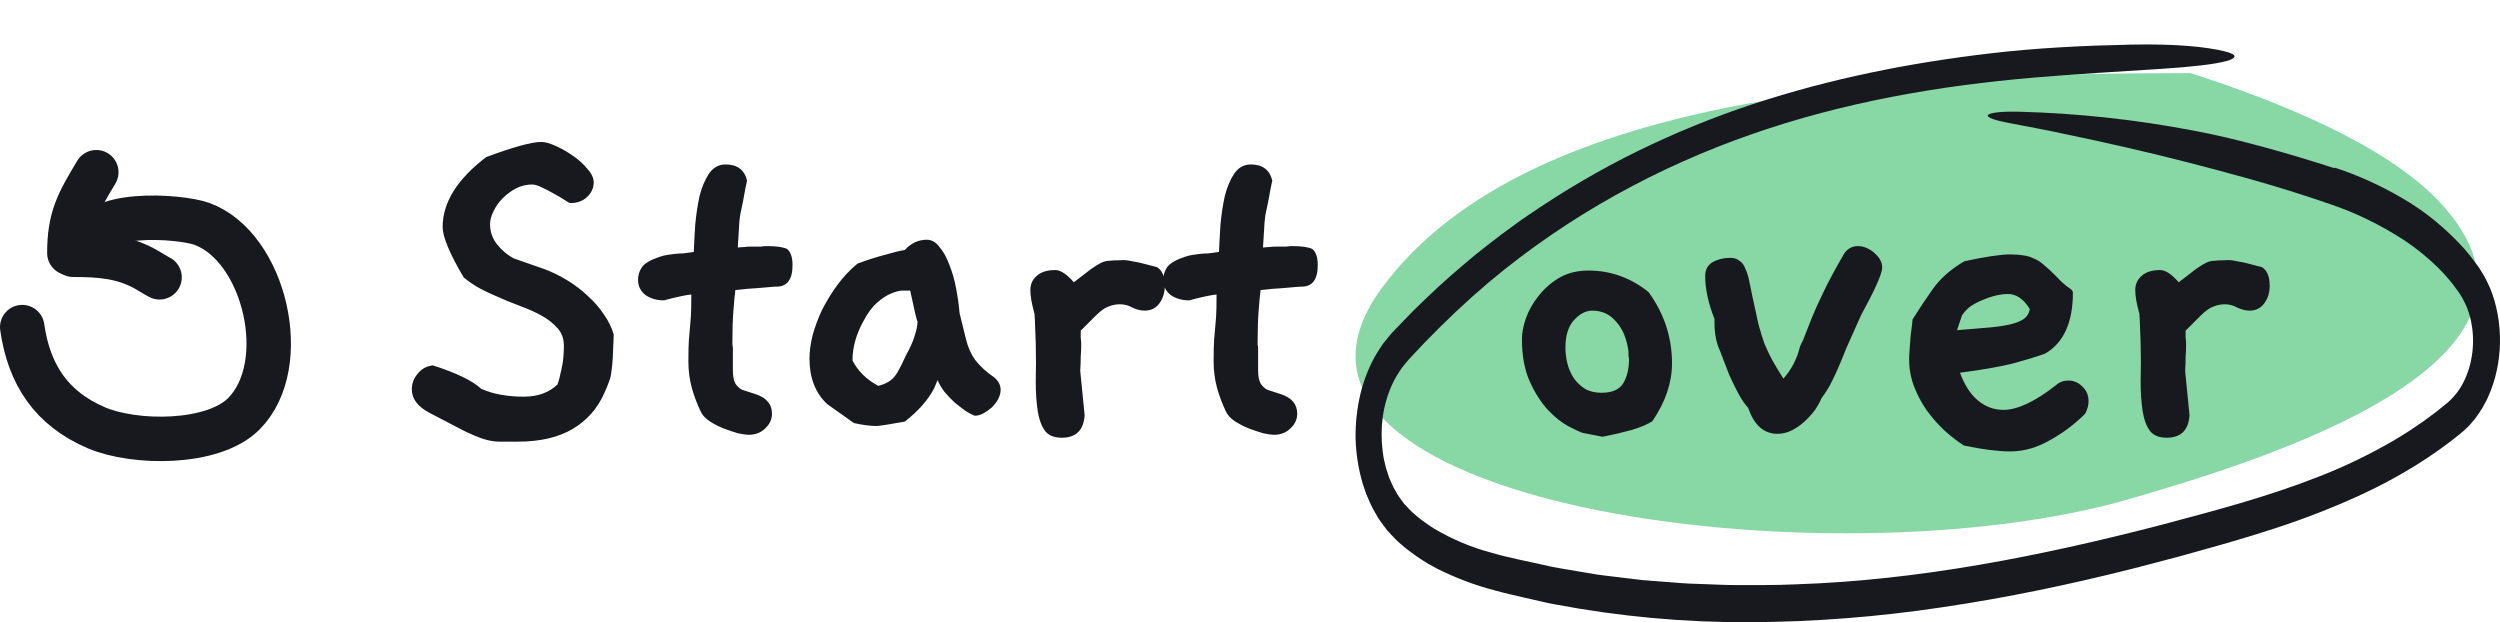 <svg width="225" height="56" viewBox="0 0 225 56" fill="none" xmlns="http://www.w3.org/2000/svg">
<path d="M124.316 25.988C137.762 7.609 173.363 6.629 197.124 6.577C205.158 9.134 214.695 13.046 219.481 18.094C233.229 32.599 203.029 41.576 191.789 44.87C164.783 52.784 110.113 45.403 124.316 25.988Z" fill="#88D8A6"/>
<path d="M8.061 22.167C8.061 18.872 16.175 19.426 18.163 20.147C23.825 22.2 26.354 32.832 21.934 37.252C19.153 40.033 12.095 39.967 8.667 38.498C4.618 36.762 2.611 33.716 2 29.44" stroke="#18191F" stroke-width="4" stroke-linecap="round"/>
<path d="M6.243 22.773C6.243 19.578 7.028 18.231 8.667 15.5" stroke="#18191F" stroke-width="4" stroke-linecap="round"/>
<path d="M6.594 22.931C8.936 22.931 10.998 23.069 13.066 24.206C13.495 24.442 13.968 24.761 14.36 24.957" stroke="#18191F" stroke-width="4" stroke-linecap="round"/>
<path d="M55.237 30.112C55.208 30.992 55.178 31.696 55.149 32.224C55.12 32.723 55.075 33.148 55.017 33.5C54.987 33.823 54.914 34.116 54.797 34.38C54.709 34.644 54.577 34.967 54.401 35.348C53.785 36.756 52.831 37.841 51.541 38.604C50.25 39.367 48.608 39.748 46.613 39.748C45.909 39.748 45.352 39.748 44.941 39.748C44.53 39.748 44.075 39.675 43.577 39.528C43.108 39.381 42.506 39.132 41.773 38.78C41.039 38.399 39.998 37.856 38.649 37.152C37.593 36.595 37.065 35.891 37.065 35.04C37.065 34.512 37.241 34.043 37.593 33.632C37.945 33.192 38.4 32.943 38.957 32.884C41.069 33.559 42.521 34.263 43.313 34.996C44.369 35.465 45.645 35.7 47.141 35.7C48.402 35.7 49.414 35.333 50.177 34.6C50.294 34.277 50.411 33.823 50.529 33.236C50.675 32.649 50.749 31.945 50.749 31.124C50.749 30.479 50.558 29.951 50.177 29.54C49.795 29.1 49.312 28.719 48.725 28.396C48.138 28.073 47.478 27.78 46.745 27.516C46.041 27.252 45.366 26.973 44.721 26.68C44.222 26.475 43.724 26.24 43.225 25.976C42.726 25.712 42.227 25.375 41.729 24.964C40.468 22.823 39.837 21.312 39.837 20.432C39.837 18.232 41.142 16.135 43.753 14.14C46.188 13.231 47.845 12.776 48.725 12.776C49.047 12.776 49.473 12.893 50.001 13.128C50.529 13.363 51.042 13.656 51.541 14.008C52.069 14.36 52.509 14.756 52.861 15.196C53.242 15.607 53.433 16.017 53.433 16.428C53.433 16.927 53.227 17.367 52.817 17.748C52.435 18.1 51.937 18.276 51.321 18.276C51.262 18.276 51.101 18.188 50.837 18.012C50.573 17.836 50.25 17.645 49.869 17.44C49.517 17.235 49.15 17.044 48.769 16.868C48.417 16.692 48.123 16.604 47.889 16.604C47.39 16.604 46.906 16.721 46.437 16.956C45.997 17.191 45.601 17.484 45.249 17.836C44.897 18.188 44.618 18.584 44.413 19.024C44.208 19.435 44.105 19.816 44.105 20.168C44.105 20.843 44.31 21.444 44.721 21.972C45.132 22.5 45.63 22.925 46.217 23.248L48.989 24.216C49.693 24.48 50.382 24.817 51.057 25.228C51.731 25.639 52.347 26.108 52.905 26.636C53.462 27.135 53.946 27.692 54.357 28.308C54.767 28.895 55.061 29.496 55.237 30.112ZM70.843 22.412C71.166 22.676 71.327 23.16 71.327 23.864C71.327 25.155 70.843 25.8 69.875 25.8H69.699C69.259 25.829 68.746 25.873 68.159 25.932C67.573 25.961 66.913 26.02 66.179 26.108C66.121 26.577 66.062 27.208 66.003 28C65.945 28.763 65.915 29.687 65.915 30.772C65.915 30.86 65.915 30.948 65.915 31.036C65.945 31.124 65.959 31.227 65.959 31.344V33.368C65.959 33.837 66.033 34.219 66.179 34.512C66.355 34.776 66.561 34.967 66.795 35.084L68.027 35.48C68.995 35.803 69.479 36.389 69.479 37.24C69.479 37.739 69.274 38.179 68.863 38.56C68.482 38.941 67.983 39.132 67.367 39.132C67.191 39.132 66.883 39.088 66.443 39C66.033 38.883 65.593 38.736 65.123 38.56C64.683 38.384 64.258 38.164 63.847 37.9C63.466 37.636 63.202 37.343 63.055 37.02C62.733 36.345 62.469 35.641 62.263 34.908C62.058 34.145 61.955 33.353 61.955 32.532C61.955 31.623 61.97 30.977 61.999 30.596C62.029 30.215 62.058 29.877 62.087 29.584C62.117 29.291 62.146 28.939 62.175 28.528C62.205 28.117 62.219 27.443 62.219 26.504C61.662 26.563 60.841 26.739 59.755 27.032C59.11 27.032 58.553 26.871 58.083 26.548C57.643 26.196 57.423 25.741 57.423 25.184C57.423 24.773 57.541 24.392 57.775 24.04C58.039 23.688 58.567 23.38 59.359 23.116C59.623 23.028 59.858 22.969 60.063 22.94C60.298 22.911 60.518 22.881 60.723 22.852C60.958 22.823 61.207 22.808 61.471 22.808C61.735 22.779 62.058 22.735 62.439 22.676C62.469 21.943 62.513 21.121 62.571 20.212C62.659 19.273 62.791 18.408 62.967 17.616C63.173 16.824 63.451 16.164 63.803 15.636C64.185 15.079 64.683 14.8 65.299 14.8C66.355 14.8 67.001 15.284 67.235 16.252C67.235 16.281 67.191 16.487 67.103 16.868C67.045 17.22 66.971 17.616 66.883 18.056C66.795 18.496 66.707 18.921 66.619 19.332C66.561 19.743 66.531 20.007 66.531 20.124L66.399 22.28C66.605 22.251 66.795 22.236 66.971 22.236C67.147 22.207 67.338 22.192 67.543 22.192H67.939C68.145 22.192 68.335 22.192 68.511 22.192C68.687 22.163 68.849 22.148 68.995 22.148C69.875 22.148 70.491 22.236 70.843 22.412ZM89.265 33.808C89.793 34.16 90.057 34.585 90.057 35.084C90.057 35.348 89.984 35.627 89.837 35.92C89.691 36.184 89.5 36.433 89.265 36.668C89.031 36.873 88.781 37.049 88.517 37.196C88.253 37.343 87.989 37.416 87.725 37.416C87.491 37.328 87.212 37.181 86.889 36.976C86.567 36.741 86.244 36.492 85.921 36.228C85.599 35.935 85.291 35.612 84.997 35.26C84.733 34.908 84.528 34.556 84.381 34.204L84.073 34.952C83.516 36.008 82.636 37.005 81.433 37.944C79.967 38.208 79.116 38.34 78.881 38.34C78.324 38.34 77.649 38.252 76.857 38.076L74.437 36.36C73.381 35.363 72.853 33.999 72.853 32.268C72.853 31.652 72.941 30.977 73.117 30.244C73.323 29.481 73.601 28.719 73.953 27.956C74.335 27.193 74.789 26.445 75.317 25.712C75.845 24.979 76.461 24.319 77.165 23.732C78.016 23.409 78.837 23.145 79.629 22.94C80.421 22.705 81.023 22.559 81.433 22.5C81.991 21.884 82.651 21.576 83.413 21.576C83.853 21.576 84.235 21.796 84.557 22.236C84.909 22.647 85.203 23.175 85.437 23.82C85.701 24.465 85.907 25.184 86.053 25.976C86.2 26.739 86.303 27.472 86.361 28.176L86.933 30.508C87.109 31.241 87.388 31.872 87.769 32.4C88.18 32.928 88.679 33.397 89.265 33.808ZM82.577 28.924C82.519 28.895 82.299 27.971 81.917 26.152C81.771 26.152 81.551 26.152 81.257 26.152C80.964 26.152 80.612 26.24 80.201 26.416C79.82 26.563 79.395 26.841 78.925 27.252C78.485 27.633 78.06 28.22 77.649 29.012C77.033 30.156 76.725 31.3 76.725 32.444C77.224 33.412 78.001 34.175 79.057 34.732C79.38 34.644 79.644 34.541 79.849 34.424C80.084 34.307 80.289 34.145 80.465 33.94C80.641 33.735 80.803 33.485 80.949 33.192C81.125 32.869 81.316 32.473 81.521 32.004C81.903 31.329 82.167 30.743 82.313 30.244C82.489 29.716 82.577 29.276 82.577 28.924ZM104.129 24.04C104.599 24.333 104.833 24.891 104.833 25.712C104.833 26.328 104.672 26.856 104.349 27.296C104.027 27.736 103.587 27.956 103.029 27.956C102.677 27.956 102.311 27.868 101.929 27.692C101.577 27.487 101.196 27.384 100.785 27.384C100.433 27.384 100.081 27.457 99.729 27.604C99.407 27.721 99.025 28 98.585 28.44L97.265 29.76C97.265 29.965 97.265 30.171 97.265 30.376C97.295 30.581 97.309 30.801 97.309 31.036C97.309 31.388 97.295 31.755 97.265 32.136C97.265 32.517 97.251 32.928 97.221 33.368L97.617 37.372C97.529 38.721 96.84 39.396 95.549 39.396C94.875 39.396 94.376 39.191 94.053 38.78C93.731 38.34 93.511 37.739 93.393 36.976C93.276 36.213 93.217 35.319 93.217 34.292C93.247 33.265 93.247 32.136 93.217 30.904C93.159 29.056 93.115 28.132 93.085 28.132V28.176C92.968 27.736 92.88 27.355 92.821 27.032C92.763 26.68 92.733 26.372 92.733 26.108C92.733 25.58 92.924 25.155 93.305 24.832C93.687 24.48 94.244 24.304 94.977 24.304C95.447 24.304 96.004 24.671 96.649 25.404C97.324 24.876 97.837 24.48 98.189 24.216C98.571 23.952 98.879 23.761 99.113 23.644C99.377 23.527 99.627 23.468 99.861 23.468C100.096 23.439 100.404 23.424 100.785 23.424C101.108 23.395 101.401 23.409 101.665 23.468C101.959 23.527 102.267 23.585 102.589 23.644L104.129 24.04ZM118.114 22.412C118.437 22.676 118.598 23.16 118.598 23.864C118.598 25.155 118.114 25.8 117.146 25.8H116.97C116.53 25.829 116.017 25.873 115.43 25.932C114.844 25.961 114.184 26.02 113.45 26.108C113.392 26.577 113.333 27.208 113.274 28C113.216 28.763 113.186 29.687 113.186 30.772C113.186 30.86 113.186 30.948 113.186 31.036C113.216 31.124 113.23 31.227 113.23 31.344V33.368C113.23 33.837 113.304 34.219 113.45 34.512C113.626 34.776 113.832 34.967 114.066 35.084L115.298 35.48C116.266 35.803 116.75 36.389 116.75 37.24C116.75 37.739 116.545 38.179 116.134 38.56C115.753 38.941 115.254 39.132 114.638 39.132C114.462 39.132 114.154 39.088 113.714 39C113.304 38.883 112.864 38.736 112.394 38.56C111.954 38.384 111.529 38.164 111.118 37.9C110.737 37.636 110.473 37.343 110.326 37.02C110.004 36.345 109.74 35.641 109.534 34.908C109.329 34.145 109.226 33.353 109.226 32.532C109.226 31.623 109.241 30.977 109.27 30.596C109.3 30.215 109.329 29.877 109.358 29.584C109.388 29.291 109.417 28.939 109.446 28.528C109.476 28.117 109.49 27.443 109.49 26.504C108.933 26.563 108.112 26.739 107.026 27.032C106.381 27.032 105.824 26.871 105.354 26.548C104.914 26.196 104.694 25.741 104.694 25.184C104.694 24.773 104.812 24.392 105.046 24.04C105.31 23.688 105.838 23.38 106.63 23.116C106.894 23.028 107.129 22.969 107.334 22.94C107.569 22.911 107.789 22.881 107.994 22.852C108.229 22.823 108.478 22.808 108.742 22.808C109.006 22.779 109.329 22.735 109.71 22.676C109.74 21.943 109.784 21.121 109.842 20.212C109.93 19.273 110.062 18.408 110.238 17.616C110.444 16.824 110.722 16.164 111.074 15.636C111.456 15.079 111.954 14.8 112.57 14.8C113.626 14.8 114.272 15.284 114.506 16.252C114.506 16.281 114.462 16.487 114.374 16.868C114.316 17.22 114.242 17.616 114.154 18.056C114.066 18.496 113.978 18.921 113.89 19.332C113.832 19.743 113.802 20.007 113.802 20.124L113.67 22.28C113.876 22.251 114.066 22.236 114.242 22.236C114.418 22.207 114.609 22.192 114.814 22.192H115.21C115.416 22.192 115.606 22.192 115.782 22.192C115.958 22.163 116.12 22.148 116.266 22.148C117.146 22.148 117.762 22.236 118.114 22.412ZM148.721 37.9C148.339 38.164 147.723 38.428 146.873 38.692C146.022 38.927 145.142 39.132 144.233 39.308L142.429 38.956C142.165 38.868 141.725 38.663 141.109 38.34C140.522 38.017 139.921 37.533 139.305 36.888C138.689 36.213 138.146 35.363 137.677 34.336C137.207 33.28 136.973 32.004 136.973 30.508C136.973 29.98 137.09 29.364 137.325 28.66C137.589 27.927 137.97 27.252 138.469 26.636C138.967 25.991 139.583 25.448 140.317 25.008C141.079 24.568 141.959 24.348 142.957 24.348C144.951 24.348 146.755 24.993 148.369 26.284C149.777 28.22 150.481 30.361 150.481 32.708C150.481 34.439 149.894 36.169 148.721 37.9ZM146.565 31.652C146.418 30.508 146.051 29.613 145.465 28.968C144.907 28.293 144.189 27.956 143.309 27.956C142.722 27.956 142.165 28.249 141.637 28.836C141.138 29.393 140.889 30.215 140.889 31.3C140.889 31.74 140.947 32.209 141.065 32.708C141.182 33.177 141.373 33.617 141.637 34.028C141.901 34.409 142.238 34.732 142.649 34.996C143.059 35.231 143.558 35.348 144.145 35.348C145.083 35.348 145.729 35.069 146.081 34.512C146.433 33.925 146.609 33.207 146.609 32.356C146.609 32.239 146.594 32.136 146.565 32.048C146.565 31.931 146.565 31.799 146.565 31.652ZM169.395 24.172C169.307 24.817 168.676 26.211 167.503 28.352L166.183 31.3C165.919 31.975 165.684 32.547 165.479 33.016C165.274 33.485 165.083 33.896 164.907 34.248C164.76 34.571 164.599 34.864 164.423 35.128C164.276 35.363 164.115 35.597 163.939 35.832C163.792 36.184 163.587 36.551 163.323 36.932C163.059 37.284 162.751 37.621 162.399 37.944C162.047 38.267 161.666 38.531 161.255 38.736C160.844 38.941 160.419 39.044 159.979 39.044C158.747 39.044 157.867 38.267 157.339 36.712C157.016 36.36 156.708 35.905 156.415 35.348C156.122 34.791 155.858 34.248 155.623 33.72C155.418 33.192 155.242 32.737 155.095 32.356C154.948 31.945 154.86 31.711 154.831 31.652C154.479 30.919 154.303 30.053 154.303 29.056V28.704C153.746 27.296 153.467 26.005 153.467 24.832C153.467 24.275 153.687 23.864 154.127 23.6C154.596 23.336 155.124 23.204 155.711 23.204C156.063 23.204 156.342 23.292 156.547 23.468C156.782 23.615 156.958 23.849 157.075 24.172C157.222 24.465 157.339 24.832 157.427 25.272C157.515 25.712 157.618 26.211 157.735 26.768C157.94 27.736 158.116 28.543 158.263 29.188C158.439 29.833 158.615 30.405 158.791 30.904C158.996 31.403 159.231 31.901 159.495 32.4C159.759 32.869 160.096 33.427 160.507 34.072C161.24 33.251 161.739 32.283 162.003 31.168C162.208 30.787 162.37 30.42 162.487 30.068C162.634 29.687 162.824 29.203 163.059 28.616C163.294 28.029 163.631 27.281 164.071 26.372C164.511 25.433 165.156 24.231 166.007 22.764C166.33 22.353 166.726 22.148 167.195 22.148C167.723 22.148 168.222 22.353 168.691 22.764C169.16 23.175 169.395 23.6 169.395 24.04V24.172ZM187.662 37.24C186.723 38.179 185.667 38.971 184.494 39.616C183.32 40.291 182.132 40.628 180.93 40.628C179.844 40.628 178.451 40.452 176.75 40.1C176.163 39.719 175.576 39.264 174.99 38.736C174.403 38.179 173.875 37.577 173.406 36.932C172.936 36.257 172.555 35.539 172.262 34.776C171.968 33.984 171.822 33.177 171.822 32.356C171.822 32.121 171.836 31.813 171.866 31.432C171.895 31.021 171.924 30.625 171.954 30.244C172.012 29.833 172.056 29.481 172.086 29.188C172.115 28.895 172.13 28.748 172.13 28.748C172.716 27.809 173.332 26.885 173.978 25.976C174.652 25.037 175.591 24.216 176.794 23.512C178.7 23.101 180.079 22.896 180.93 22.896C181.37 22.896 181.751 22.925 182.074 22.984C182.396 23.013 182.704 23.101 182.998 23.248C183.32 23.365 183.628 23.556 183.922 23.82C184.244 24.084 184.611 24.421 185.022 24.832C185.491 25.331 185.858 25.668 186.122 25.844C186.415 26.02 186.562 26.181 186.562 26.328C186.562 29.027 185.726 30.86 184.054 31.828C183.32 32.092 182.367 32.385 181.194 32.708C180.02 33.001 178.422 33.28 176.398 33.544C176.808 34.659 177.351 35.495 178.026 36.052C178.7 36.609 179.463 36.888 180.314 36.888C181.575 36.888 183.159 36.14 185.066 34.644C185.359 34.38 185.726 34.248 186.166 34.248C186.635 34.248 187.046 34.424 187.398 34.776C187.779 35.128 187.97 35.568 187.97 36.096C187.97 36.477 187.867 36.859 187.662 37.24ZM182.69 27.824C182.132 26.915 181.472 26.46 180.71 26.46C180.387 26.46 180.035 26.504 179.654 26.592C179.272 26.68 178.876 26.812 178.466 26.988C178.084 27.135 177.718 27.325 177.366 27.56C177.043 27.795 176.779 28.073 176.574 28.396L176.134 29.716C177.131 29.628 178.011 29.555 178.774 29.496C179.536 29.437 180.196 29.349 180.754 29.232C181.311 29.115 181.751 28.953 182.074 28.748C182.396 28.543 182.602 28.235 182.69 27.824ZM203.569 24.04C204.039 24.333 204.273 24.891 204.273 25.712C204.273 26.328 204.112 26.856 203.789 27.296C203.467 27.736 203.027 27.956 202.469 27.956C202.117 27.956 201.751 27.868 201.369 27.692C201.017 27.487 200.636 27.384 200.225 27.384C199.873 27.384 199.521 27.457 199.169 27.604C198.847 27.721 198.465 28 198.025 28.44L196.705 29.76C196.705 29.965 196.705 30.171 196.705 30.376C196.735 30.581 196.749 30.801 196.749 31.036C196.749 31.388 196.735 31.755 196.705 32.136C196.705 32.517 196.691 32.928 196.661 33.368L197.057 37.372C196.969 38.721 196.28 39.396 194.989 39.396C194.315 39.396 193.816 39.191 193.493 38.78C193.171 38.34 192.951 37.739 192.833 36.976C192.716 36.213 192.657 35.319 192.657 34.292C192.687 33.265 192.687 32.136 192.657 30.904C192.599 29.056 192.555 28.132 192.525 28.132V28.176C192.408 27.736 192.32 27.355 192.261 27.032C192.203 26.68 192.173 26.372 192.173 26.108C192.173 25.58 192.364 25.155 192.745 24.832C193.127 24.48 193.684 24.304 194.417 24.304C194.887 24.304 195.444 24.671 196.089 25.404C196.764 24.876 197.277 24.48 197.629 24.216C198.011 23.952 198.319 23.761 198.553 23.644C198.817 23.527 199.067 23.468 199.301 23.468C199.536 23.439 199.844 23.424 200.225 23.424C200.548 23.395 200.841 23.409 201.105 23.468C201.399 23.527 201.707 23.585 202.029 23.644L203.569 24.04Z" fill="#18191F"/>
<path d="M210.137 15.09C212.203 15.764 214.221 16.676 216.171 17.817C218.183 18.966 220.063 20.493 221.756 22.353C222.186 22.844 222.596 23.366 222.985 23.915L223.133 24.12L223.286 24.367L223.587 24.865C223.782 25.204 223.942 25.58 224.114 25.941C224.722 27.441 225.027 29.13 224.998 30.839C224.969 32.548 224.606 34.217 223.947 35.678L223.828 35.95L223.69 36.207L223.413 36.718C223.213 37.042 223 37.355 222.78 37.653L222.427 38.071C222.313 38.214 222.19 38.344 222.061 38.462C221.822 38.698 221.575 38.917 221.319 39.119C217.459 42.231 213.247 44.349 209.036 46.006C206.223 47.122 203.381 48.018 200.546 48.842C199.128 49.256 197.709 49.637 196.291 50.036C194.871 50.424 193.447 50.783 192.025 51.158C186.327 52.6 180.587 53.8 174.81 54.652C169.026 55.525 163.21 55.975 157.389 55.999C151.552 56.023 145.72 55.486 139.939 54.39C139.492 54.322 139.051 54.205 138.606 54.109L137.276 53.805C136.389 53.597 135.503 53.41 134.615 53.158C132.797 52.693 131.011 52.02 129.277 51.148C128.388 50.684 127.527 50.128 126.701 49.485C126.494 49.322 126.286 49.158 126.085 48.976C125.874 48.802 125.67 48.611 125.476 48.405L124.867 47.756C124.677 47.519 124.497 47.265 124.314 47.018C124.13 46.771 123.961 46.505 123.809 46.221C123.643 45.952 123.492 45.668 123.357 45.37C123.223 45.07 123.088 44.772 122.96 44.468L122.641 43.515C122.259 42.224 122.042 40.854 122.001 39.465C121.983 38.079 122.137 36.699 122.455 35.381C122.783 34.065 123.283 32.838 123.933 31.758L124.439 30.975C124.624 30.736 124.817 30.507 125.007 30.275C125.101 30.166 125.201 30.032 125.29 29.943L125.558 29.664L126.095 29.106C126.454 28.736 126.808 28.358 127.171 27.994L128.271 26.928C129.738 25.504 131.26 24.192 132.796 22.917C133.575 22.303 134.351 21.683 135.139 21.091L136.328 20.223L136.923 19.789L137.526 19.378C140.736 17.176 144.043 15.239 147.429 13.58C150.809 11.931 154.253 10.528 157.746 9.376C164.723 7.071 171.834 5.667 178.955 4.824C183.254 4.306 187.606 4.103 191.855 4.013C195.926 3.935 198.561 4.219 200.193 4.614C201.382 4.901 201.379 5.219 200.361 5.5C199.343 5.781 197.311 6.017 194.441 6.203C190.81 6.434 186.846 6.663 183.102 6.979C174.488 7.709 165.907 9.194 157.592 12.1C149.292 15.005 141.246 19.327 134.002 25.398C132.01 27.084 130.046 28.939 128.163 30.89C127.697 31.386 127.231 31.881 126.767 32.374C126.555 32.616 126.388 32.843 126.194 33.073C126.015 33.312 125.864 33.585 125.695 33.834C125.079 34.89 124.656 36.126 124.459 37.442C124.313 38.483 124.306 39.552 124.438 40.598L124.494 40.987C124.508 41.119 124.531 41.248 124.562 41.373L124.739 42.13L124.979 42.853L125.039 43.035L125.116 43.204L125.267 43.543C125.318 43.655 125.366 43.771 125.419 43.882L125.601 44.193C125.714 44.409 125.839 44.612 125.976 44.802L126.392 45.365L126.859 45.855C127.022 46.03 127.194 46.19 127.373 46.334C127.55 46.494 127.739 46.635 127.924 46.782C128.296 47.071 128.684 47.332 129.077 47.582C130.709 48.541 132.413 49.26 134.16 49.724C135.934 50.25 137.777 50.569 139.587 50.992C140.497 51.178 141.414 51.31 142.327 51.472L143.698 51.704C144.155 51.773 144.615 51.819 145.074 51.877L147.827 52.21L150.587 52.422C151.048 52.453 151.507 52.505 151.968 52.52L153.35 52.57C154.272 52.596 155.192 52.655 156.114 52.656C157.958 52.651 159.801 52.679 161.644 52.589C172.607 52.229 183.575 50.072 194.396 47.27C199.222 45.989 204.056 44.724 208.72 42.885C211.045 41.98 213.325 40.876 215.546 39.581C216.091 39.239 216.646 38.921 217.178 38.549C217.446 38.367 217.717 38.192 217.983 38.005L218.772 37.427C219.038 37.239 219.296 37.034 219.552 36.826C219.806 36.621 220.073 36.414 220.316 36.21C220.528 36.024 220.731 35.817 220.921 35.592C221.018 35.483 221.111 35.368 221.199 35.245L221.453 34.866C222.104 33.803 222.492 32.492 222.563 31.118C222.601 30.437 222.555 29.751 222.427 29.09C222.412 29.007 222.401 28.923 222.383 28.842L222.318 28.602C222.272 28.445 222.242 28.277 222.185 28.126L222.018 27.669C221.96 27.518 221.894 27.373 221.822 27.233C221.685 26.946 221.533 26.673 221.365 26.416C221.177 26.147 220.974 25.869 220.772 25.602C220.351 25.072 219.908 24.575 219.445 24.113C218.495 23.18 217.487 22.358 216.432 21.658C214.273 20.248 212.01 19.143 209.681 18.362C207.305 17.542 204.915 16.794 202.512 16.118C198.678 15.048 194.939 14.088 191.337 13.264C189.537 12.847 187.771 12.466 186.046 12.108C184.322 11.734 182.637 11.415 181 11.105C179.493 10.834 178.793 10.566 178.913 10.361C179.033 10.166 179.975 10.009 181.747 10.056C186.925 10.192 192.092 10.746 197.221 11.718C199.359 12.103 201.511 12.635 203.661 13.215C205.812 13.8 207.961 14.447 210.088 15.136C210.104 15.12 210.118 15.105 210.137 15.09Z" fill="#18191F"/>
</svg>
